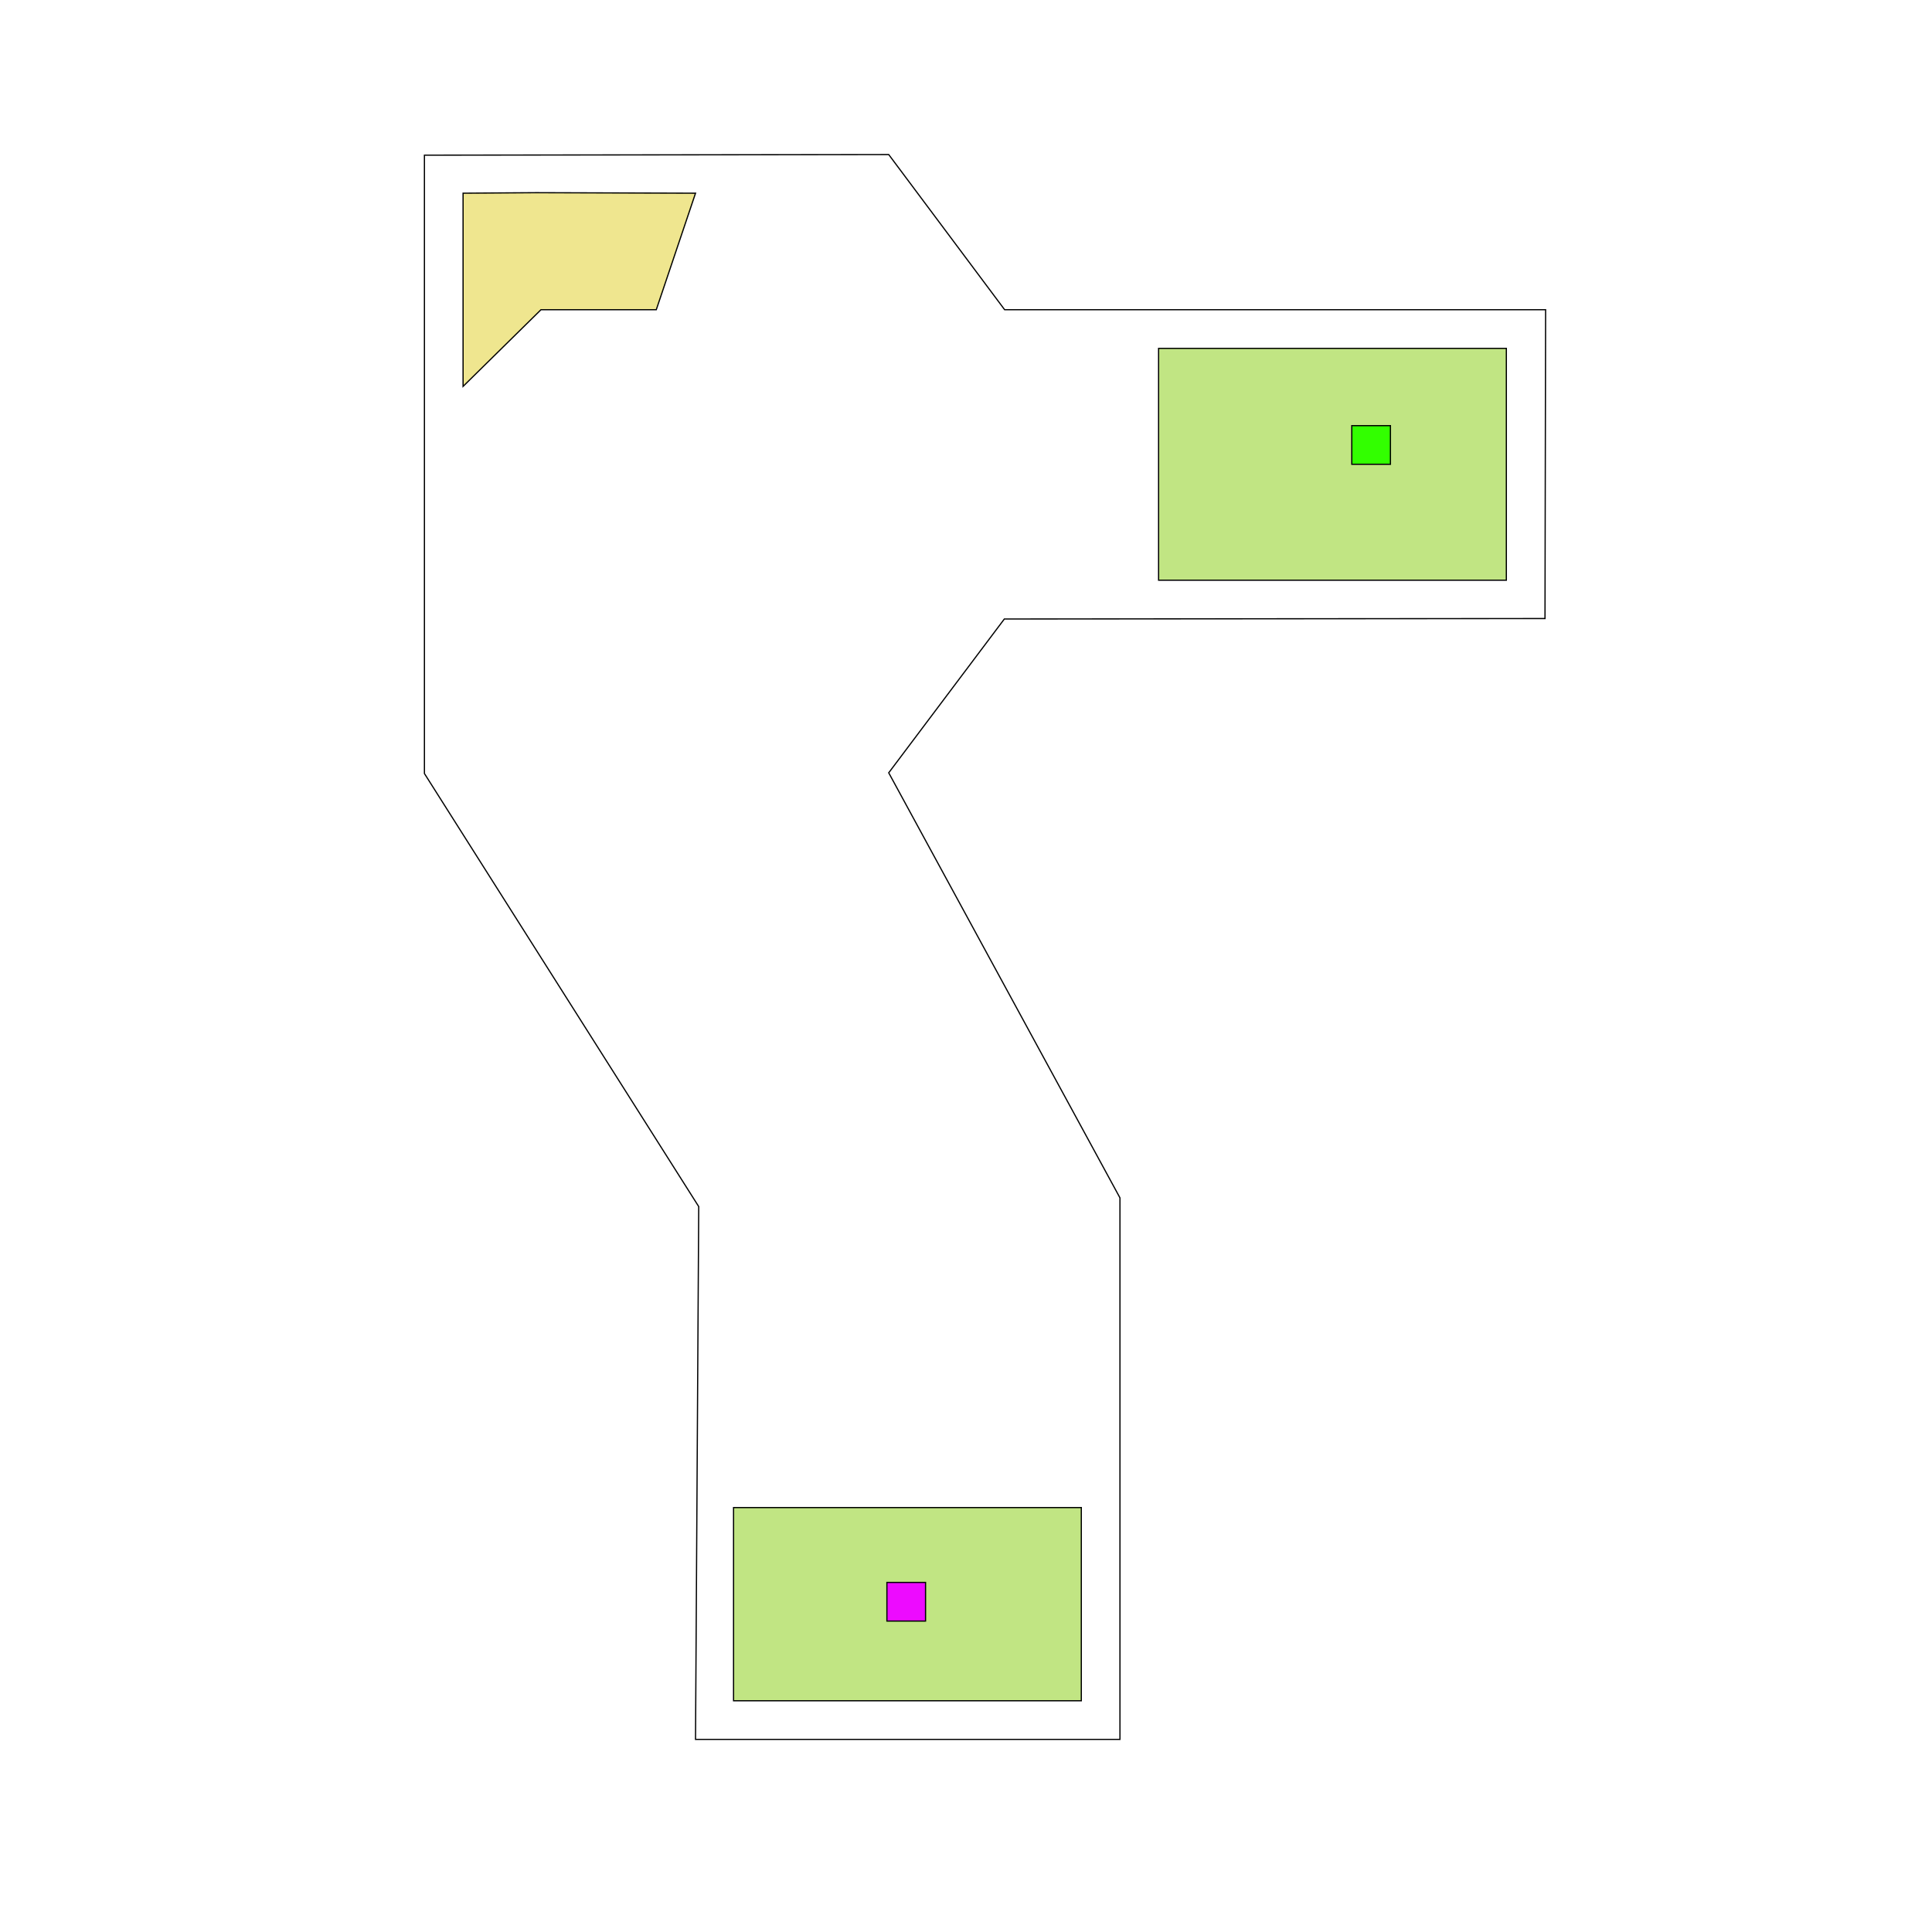<?xml version="1.0" encoding="utf-8"?>
<!-- Generator: Adobe Illustrator 15.0.0, SVG Export Plug-In . SVG Version: 6.00 Build 0)  -->
<!DOCTYPE svg PUBLIC "-//W3C//DTD SVG 1.1//EN" "http://www.w3.org/Graphics/SVG/1.1/DTD/svg11.dtd">
<svg version="1.1" xmlns="http://www.w3.org/2000/svg" xmlns:xlink="http://www.w3.org/1999/xlink" x="0px" y="0px" width="1600px"
	 height="1600px" viewBox="0 0 1600 1600" enable-background="new 0 0 1600 1600" xml:space="preserve">
<g id="Course">
	<polygon id="course" fill="none" stroke="#000000" stroke-miterlimit="10" points="927.5,992 927.5,1440.5 576,1440.5 
		578.65,999.241 351.5,640.625 351.5,128.5 736,128 832,256.5 1280,256.5 1279.5,512.25 831.75,512.625 736,640 	"/>
</g>
<g id="Start">
	<rect id="start" x="607.5" y="1248.5" fill="#C1E583" stroke="#000000" stroke-miterlimit="10" width="288" height="160"/>
</g>
<g id="Rough">
	<polygon fill="#EFE68F" stroke="#000000" stroke-miterlimit="10" points="543.5,256.5 448,256.5 383.5,320 383.5,160 
		444.213,159.574 576,160 	"/>
</g>
<g id="Spawn">
	<rect id="spawn" x="734.5" y="1310.5" fill="#ED0BFF" stroke="#000000" stroke-miterlimit="10" width="32" height="32"/>
</g>
<g id="Green">
	<rect id="green" x="959.5" y="288.5" fill="#C1E583" stroke="#000000" stroke-miterlimit="10" width="288" height="192"/>
</g>
<g id="Hole">
	<rect id="hole" x="1119.5" y="352.5" fill="#32FF00" stroke="#000000" stroke-miterlimit="10" width="32" height="32"/>
</g>
</svg>
